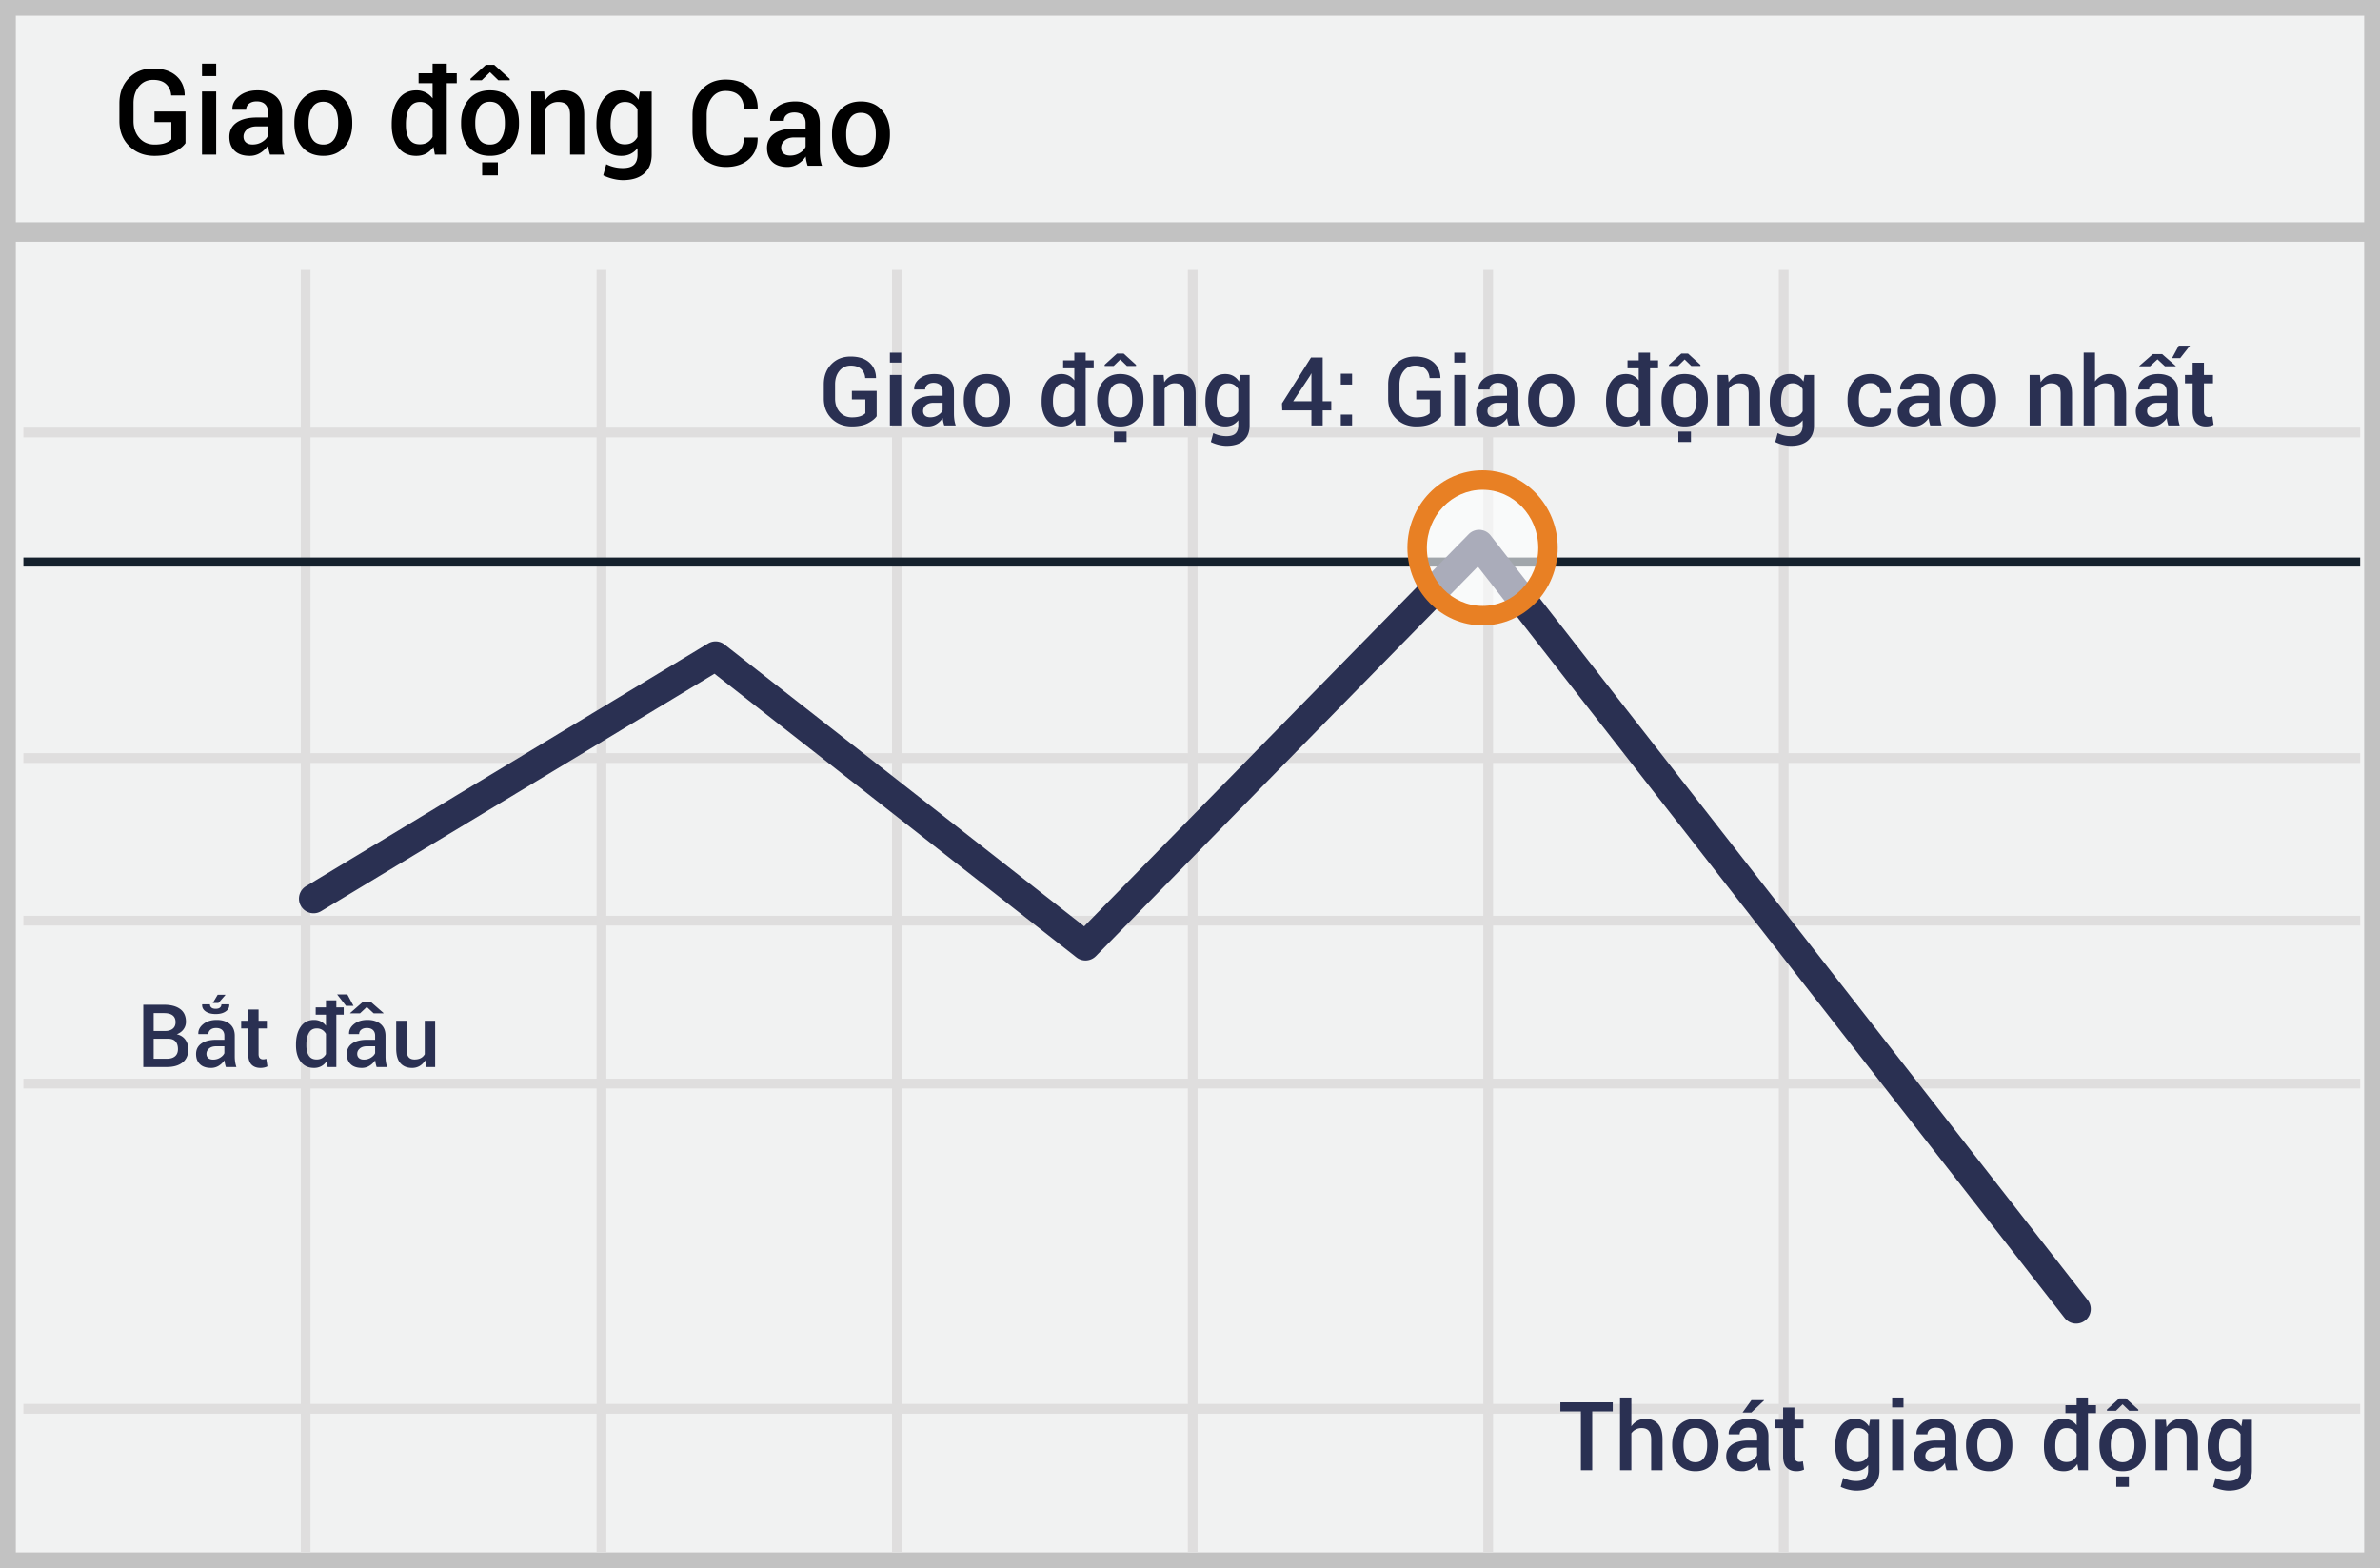 <svg width="299" height="197" xmlns="http://www.w3.org/2000/svg"><rect width="100%" height="100%" fill="#808080" stroke="none"/><g fill="none" fill-rule="evenodd"><path fill="#F1F2F2" d="M.001 0H299v197H0z"/><path d="M1.987 1.98v193.04h295.026V1.98H1.987zM299 0v197H0V0h299z" fill="#C2C2C2" fill-rule="nonzero"/><g transform="translate(0 28)"><path d="M2.94 26.948v-1.223h293.571v1.223H2.941zm0 40.897v-1.223h293.571v1.223H2.941zm0 40.894v-1.224h293.571v1.224H2.941zm0 40.857v-1.223h293.571v1.223H2.941zM37.786 5.908h1.223v161.093h-1.223V5.908zm37.161 0h1.224v161.093h-1.224V5.908zm37.123 0h1.223v161.093h-1.223V5.908zm37.16 0h1.223v161.093h-1.223V5.908zm37.122 0h1.224v161.093h-1.224V5.908zm37.123 0h1.223v161.093h-1.223V5.908zM2.94 88.273v-1.224h293.57v1.224H2.941z" fill="#DFDEDE" fill-rule="nonzero"/><path fill="#15212D" fill-rule="nonzero" d="M2.94 43.18v-1.144h293.571v1.145z"/><path fill="#C2C2C2" fill-rule="nonzero" d="M.82 2.371V-.075h297.812V2.37z"/><path d="M89.76 56.637L40.344 86.468a1.835 1.835 0 1 1-1.897-3.142l50.5-30.485a1.835 1.835 0 0 1 2.08.127l45.18 35.4 48.302-49.257a1.835 1.835 0 0 1 2.757.156l75.008 96.047a1.835 1.835 0 0 1-2.892 2.26l-73.72-94.397-47.984 48.933a1.835 1.835 0 0 1-2.441.16L89.76 56.637z" fill="#2A3052" fill-rule="nonzero"/><ellipse fill="#FFF" opacity=".6" cx="186.256" cy="40.824" rx="8.219" ry="8.518"/><path d="M186.256 50.566c-5.225 0-9.443-4.371-9.443-9.742 0-5.37 4.218-9.741 9.443-9.741s9.443 4.37 9.443 9.741c0 5.37-4.218 9.742-9.443 9.742zm0-2.447c3.854 0 6.996-3.256 6.996-7.295 0-4.038-3.142-7.295-6.996-7.295-3.854 0-6.996 3.257-6.996 7.295 0 4.039 3.142 7.295 6.996 7.295z" fill="#E88024" fill-rule="nonzero"/></g><path d="M23.306 17.983c-.283.405-.748.773-1.395 1.102-.647.33-1.478.495-2.494.495-1.284 0-2.341-.407-3.171-1.22-.83-.813-1.246-1.864-1.246-3.153v-2.226c0-1.29.392-2.34 1.176-3.153.784-.813 1.796-1.22 3.036-1.22 1.255 0 2.23.309 2.926.927.696.617 1.05 1.422 1.066 2.413l-.015.044h-1.686c-.039-.586-.247-1.058-.626-1.417-.378-.36-.926-.539-1.644-.539-.737 0-1.332.276-1.784.828-.451.552-.677 1.252-.677 2.102v2.241c0 .86.245 1.566.736 2.12.49.555 1.127.832 1.908.832.557 0 1.008-.065 1.355-.194.347-.13.598-.282.754-.458v-2.168h-2.116v-1.333h3.896v3.977h.001zm3.853 1.443h-1.78v-7.925h1.78v7.925zm0-9.866h-1.78V8h1.78v1.56zm6.76 9.866a6.568 6.568 0 0 1-.158-.586c-.041-.19-.07-.38-.084-.571-.25.377-.579.696-.963.934a2.45 2.45 0 0 1-1.337.377c-.825 0-1.458-.213-1.9-.637-.442-.425-.663-1.009-.663-1.75 0-.767.303-1.364.908-1.792.606-.427 1.458-.64 2.556-.64h1.385v-.696c0-.415-.123-.74-.367-.974-.244-.235-.593-.352-1.047-.352-.405 0-.728.098-.967.293a.93.93 0 0 0-.359.754h-1.714l-.007-.044c-.034-.625.245-1.179.839-1.662.593-.484 1.366-.725 2.318-.725.923 0 1.667.234 2.234.703.566.469.85 1.142.85 2.021v3.523c0 .327.021.641.065.941.044.3.115.595.213.883h-1.802zm-2.183-1.274c.45 0 .854-.113 1.212-.337.36-.225.597-.481.715-.77v-1.171h-1.414c-.518 0-.923.128-1.216.384-.293.257-.44.558-.44.905 0 .303.1.543.297.721.198.178.48.268.846.268zm5.244-2.762c0-1.176.323-2.143.967-2.9.655-.757 1.54-1.135 2.659-1.135 1.138 0 2.029.378 2.673 1.135.65.752.974 1.719.974 2.9v.154c0 1.192-.324 2.163-.974 2.915-.644.747-1.53 1.12-2.658 1.12-1.133 0-2.024-.375-2.674-1.127-.644-.752-.967-1.721-.967-2.908v-.154zm1.78.154c0 .772.152 1.402.454 1.89.298.483.767.725 1.407.725.62 0 1.084-.242 1.391-.725.313-.488.469-1.118.469-1.89v-.154c0-.756-.156-1.379-.469-1.867-.307-.493-.776-.74-1.406-.74-.62 0-1.084.247-1.392.74-.302.493-.454 1.115-.454 1.867v.154zm18.626-5.09h-1.26v8.972h-1.494l-.176-.981a2.62 2.62 0 0 1-.916.846c-.356.192-.771.289-1.245.289-.971 0-1.728-.354-2.27-1.062-.542-.708-.813-1.638-.813-2.79v-.155c0-1.264.27-2.283.813-3.057.542-.774 1.304-1.161 2.285-1.161a2.5 2.5 0 0 1 1.154.26c.339.173.633.42.882.743v-1.904h-1.758V9.209h1.758V8h1.78v1.209h1.26v1.245zm-6.394 5.272c0 .733.14 1.316.42 1.75.282.435.727.653 1.337.653.376 0 .695-.081.956-.242.27-.17.49-.408.641-.689v-3.457a1.874 1.874 0 0 0-.644-.684 1.742 1.742 0 0 0-.938-.246c-.605 0-1.052.255-1.34.766-.288.51-.432 1.175-.432 1.995v.154zm6.936-.337c0-1.176.322-2.143.966-2.9.655-.757 1.541-1.135 2.66-1.135 1.137 0 2.028.378 2.673 1.135.649.752.974 1.719.974 2.9v.154c0 1.192-.325 2.163-.974 2.915-.645.747-1.531 1.12-2.66 1.12-1.132 0-2.023-.375-2.673-1.127-.644-.752-.966-1.721-.966-2.908v-.154zm1.78.154c0 .772.15 1.402.454 1.89.297.483.766.725 1.406.725.62 0 1.084-.242 1.391-.725.313-.488.47-1.118.47-1.89v-.154c0-.756-.157-1.379-.47-1.867-.307-.493-.776-.74-1.406-.74-.62 0-1.084.247-1.391.74-.303.493-.455 1.115-.455 1.867v.154h.001zm4.328-5.632v.176h-1.428l-1.047-1.018-1.04 1.018h-1.414v-.19l1.933-1.759h1.048l1.948 1.773zm-1.487 12.115h-1.976v-1.633h1.977v1.633h-.001zm5.816-10.525l.102 1.143c.259-.406.585-.722.978-.949a2.61 2.61 0 0 1 1.33-.34c.825 0 1.468.25 1.93.75.46.5.691 1.281.691 2.34v4.981h-1.78V14.46c0-.596-.123-1.02-.37-1.27-.246-.252-.62-.378-1.123-.378a1.864 1.864 0 0 0-1.604.864v5.75h-1.78v-7.925h1.626zm6.562 4.072c0-1.26.276-2.277.828-3.054.552-.776 1.318-1.164 2.3-1.164.473 0 .89.101 1.248.304.36.202.663.494.912.875l.176-1.033h1.48v7.925c0 1.02-.315 1.81-.945 2.366-.63.556-1.524.835-2.68.835-.387 0-.803-.055-1.25-.165a5.801 5.801 0 0 1-1.212-.436l.381-1.399c.293.152.616.27.97.355.359.086.726.13 1.095.129.645 0 1.116-.138 1.414-.414.298-.276.447-.7.447-1.271v-.813a2.49 2.49 0 0 1-.883.721c-.34.164-.729.246-1.168.246-.972 0-1.733-.354-2.285-1.062-.552-.708-.828-1.638-.828-2.79v-.155zm1.78.154c0 .728.145 1.31.436 1.747.29.437.74.656 1.351.656.381 0 .702-.08.963-.238.261-.16.473-.387.634-.685v-3.472a1.902 1.902 0 0 0-.641-.677c-.261-.164-.575-.246-.941-.246-.61 0-1.063.257-1.359.77-.295.512-.443 1.176-.443 1.991v.154z" fill="#000" fill-rule="nonzero"/><path d="M110.137 52.291c-.226.325-.598.619-1.116.882-.517.264-1.183.396-1.995.396-1.027 0-1.873-.325-2.537-.976-.664-.65-.996-1.491-.996-2.522v-1.782c0-1.03.313-1.872.94-2.522.627-.65 1.437-.976 2.429-.976 1.004 0 1.784.247 2.34.742.557.494.842 1.137.853 1.93l-.011.035h-1.348c-.031-.468-.198-.846-.501-1.133-.303-.287-.741-.431-1.316-.431-.59 0-1.065.22-1.426.662-.362.441-.542 1.002-.542 1.682v1.793c0 .687.196 1.253.589 1.696.392.443.901.665 1.526.665.445 0 .807-.052 1.084-.155.277-.104.478-.226.603-.366v-1.735h-1.693V49.11h3.117v3.181zm3.082 1.155h-1.423v-6.34h1.423v6.34zm0-7.893h-1.423v-1.247h1.423v1.248-.001zm5.409 7.893a5.255 5.255 0 0 1-.126-.47 3.35 3.35 0 0 1-.068-.456c-.2.301-.463.556-.77.747a1.96 1.96 0 0 1-1.07.302c-.66 0-1.167-.17-1.52-.51-.354-.34-.53-.807-.53-1.4 0-.614.242-1.091.726-1.433.484-.342 1.166-.513 2.045-.513h1.107v-.556c0-.332-.097-.592-.293-.78-.195-.187-.474-.28-.837-.28-.325 0-.582.077-.774.233a.744.744 0 0 0-.287.604h-1.371l-.006-.035c-.027-.5.196-.944.671-1.33.475-.387 1.093-.58 1.854-.58.739 0 1.334.187 1.788.562.453.375.68.914.68 1.617v2.819c0 .261.017.512.052.753.035.24.092.475.17.706h-1.441zm-1.747-1.02c.36 0 .683-.09.97-.27.287-.18.478-.384.571-.615v-.937h-1.13c-.414 0-.739.102-.973.308-.234.205-.352.446-.352.723 0 .242.08.435.238.577.158.143.383.214.676.214zm4.196-2.209c0-.941.258-1.715.773-2.32.524-.606 1.233-.908 2.127-.908.91 0 1.623.302 2.139.908.52.601.78 1.375.78 2.32v.123c0 .953-.26 1.73-.78 2.332-.516.598-1.225.897-2.127.897-.906 0-1.62-.301-2.139-.903-.515-.601-.773-1.377-.773-2.326v-.123zm1.424.123c0 .617.12 1.121.363 1.512.238.387.613.58 1.125.58.496 0 .867-.193 1.113-.58.25-.39.375-.895.375-1.512v-.123c0-.605-.125-1.103-.375-1.494-.246-.395-.62-.592-1.125-.592-.496 0-.867.197-1.113.592-.242.395-.363.893-.363 1.494v.123zm14.9-4.072h-1.008v7.178h-1.195l-.14-.785a2.095 2.095 0 0 1-.733.676c-.307.16-.65.24-.996.232-.778 0-1.383-.283-1.817-.85-.433-.566-.65-1.31-.65-2.232v-.123c0-1.012.217-1.827.65-2.447.434-.619 1.043-.928 1.828-.928a2 2 0 0 1 .923.208c.272.138.507.337.706.594v-1.523h-1.406v-.996h1.406v-.967h1.424v.967h1.008v.996zm-5.115 4.219c0 .586.112 1.052.337 1.4.224.348.58.522 1.069.522.3 0 .556-.065.765-.194.209-.129.38-.312.512-.55v-2.766a1.5 1.5 0 0 0-.515-.548 1.402 1.402 0 0 0-.75-.196c-.485 0-.842.204-1.073.612-.23.408-.345.94-.345 1.597v.123zm5.549-.27c0-.941.257-1.715.773-2.32.523-.606 1.232-.908 2.127-.908.91 0 1.623.302 2.139.908.52.601.779 1.375.779 2.32v.123c0 .953-.26 1.73-.78 2.332-.515.598-1.224.897-2.126.897-.907 0-1.62-.301-2.139-.903-.516-.601-.773-1.377-.773-2.326v-.123zm1.423.123c0 .617.121 1.121.364 1.512.238.387.613.58 1.125.58.496 0 .867-.193 1.113-.58.25-.39.375-.895.375-1.512v-.123c0-.605-.125-1.103-.375-1.494-.246-.395-.621-.592-1.125-.592-.496 0-.867.197-1.113.592-.243.395-.364.893-.364 1.494v.123zm3.463-4.506v.141h-1.142l-.838-.814-.832.814h-1.131v-.152l1.547-1.407h.838l1.558 1.418zm-1.19 9.692h-1.581v-1.307h1.582v1.307h-.001zm4.653-8.42l.082.914c.207-.324.468-.577.782-.759a2.087 2.087 0 0 1 1.064-.272c.66 0 1.175.2 1.544.6.369.4.554 1.025.554 1.872v3.985h-1.424v-3.973c0-.477-.099-.815-.296-1.017-.197-.2-.497-.301-.9-.301a1.491 1.491 0 0 0-1.283.691v4.6h-1.424v-6.34h1.301zm5.25 3.258c0-1.008.22-1.823.662-2.444.442-.62 1.055-.931 1.84-.931.379 0 .712.08 1 .243.286.162.53.395.729.7l.14-.826h1.184v6.34c0 .816-.252 1.447-.756 1.892-.504.446-1.219.668-2.145.668-.308 0-.641-.044-.999-.132a4.64 4.64 0 0 1-.97-.348l.305-1.12c.235.122.494.216.777.285.283.068.575.102.876.102.515 0 .892-.11 1.13-.33.239-.221.358-.56.358-1.017v-.65a2 2 0 0 1-.706.576 2.127 2.127 0 0 1-.935.197c-.777 0-1.386-.283-1.828-.85-.441-.566-.662-1.31-.662-2.232v-.123zm1.424.123c0 .582.116 1.048.349 1.397.232.35.592.525 1.08.525.305 0 .562-.064.771-.19.21-.128.378-.31.507-.549v-2.777c-.123-.22-.3-.407-.513-.542a1.39 1.39 0 0 0-.753-.196c-.488 0-.85.205-1.087.615-.236.41-.354.941-.354 1.594v.123zm13.313-.082h1.078v1.148h-1.078v1.893h-1.418v-1.893h-3.663l-.035-.873 3.65-5.766h1.466V50.405zm-3.71 0h2.292v-3.463l-.036-.012-.117.252-2.138 3.223h-.001zm7.4 3.04h-1.417V52.08h1.418v1.366l-.001-.001zm0-5.132h-1.417v-1.365h1.418v1.365h-.001zm11.18 3.978c-.226.325-.598.619-1.116.882-.517.264-1.182.396-1.995.396-1.027 0-1.873-.325-2.537-.976-.664-.65-.996-1.491-.996-2.522v-1.782c0-1.03.314-1.872.94-2.522.627-.65 1.437-.976 2.43-.976 1.003 0 1.783.247 2.34.742.557.494.84 1.137.853 1.93l-.012.035H179.6c-.031-.468-.198-.846-.5-1.133-.304-.287-.742-.431-1.316-.431-.59 0-1.066.22-1.427.662-.361.441-.542 1.002-.542 1.682v1.793c0 .687.196 1.253.589 1.696.392.443.901.665 1.526.665.446 0 .807-.052 1.084-.155.278-.104.479-.226.604-.366v-1.735h-1.694V49.11h3.118v3.181h-.001zm3.083 1.155H182.7v-6.34h1.424v6.34zm0-7.893H182.7v-1.247h1.424v1.248-.001zm5.408 7.893a5.255 5.255 0 0 1-.126-.47 3.35 3.35 0 0 1-.068-.456c-.2.301-.463.556-.77.747a1.96 1.96 0 0 1-1.07.302c-.66 0-1.166-.17-1.52-.51-.353-.34-.53-.807-.53-1.4 0-.614.242-1.091.726-1.433.485-.342 1.166-.513 2.045-.513h1.108v-.556c0-.332-.098-.592-.293-.78-.196-.187-.475-.28-.838-.28-.324 0-.582.077-.774.233a.744.744 0 0 0-.287.604h-1.37l-.007-.035c-.027-.5.197-.944.671-1.33.475-.387 1.093-.58 1.855-.58.738 0 1.334.187 1.787.562.453.375.68.914.68 1.617v2.819c0 .261.017.512.052.753.035.24.092.475.17.706h-1.441zm-1.746-1.02c.36 0 .682-.09.97-.27.287-.18.477-.384.57-.615v-.937h-1.13c-.414 0-.738.102-.973.308-.234.205-.351.446-.351.723 0 .242.079.435.237.577.158.143.384.214.677.214zm4.195-2.209c0-.941.258-1.715.773-2.32.524-.606 1.233-.908 2.127-.908.91 0 1.623.302 2.14.908.519.601.778 1.375.778 2.32v.123c0 .953-.26 1.73-.779 2.332-.516.598-1.224.897-2.127.897-.906 0-1.619-.301-2.139-.903-.515-.601-.773-1.377-.773-2.326v-.123zm1.424.123c0 .617.121 1.121.363 1.512.238.387.613.58 1.125.58.496 0 .867-.193 1.113-.58.25-.39.375-.895.375-1.512v-.123c0-.605-.125-1.103-.375-1.494-.246-.395-.62-.592-1.125-.592-.496 0-.867.197-1.113.592-.242.395-.363.893-.363 1.494v.123zm14.9-4.072h-1.008v7.178h-1.195l-.14-.785a2.095 2.095 0 0 1-.733.676c-.307.16-.65.24-.996.232-.777 0-1.383-.283-1.816-.85-.434-.566-.65-1.31-.65-2.232v-.123c0-1.012.216-1.827.65-2.447.433-.619 1.043-.928 1.828-.928a2 2 0 0 1 .923.208 2.1 2.1 0 0 1 .706.594v-1.523h-1.407v-.996h1.407v-.967h1.423v.967h1.008v.996zm-5.115 4.219c0 .586.112 1.052.337 1.4.225.348.581.522 1.07.522.3 0 .555-.065.764-.194.209-.129.38-.312.513-.55v-2.766a1.5 1.5 0 0 0-.516-.548c-.21-.13-.46-.196-.75-.196-.484 0-.842.204-1.072.612-.23.408-.346.94-.346 1.597v.123zm5.549-.27c0-.941.258-1.715.773-2.32.524-.606 1.233-.908 2.127-.908.91 0 1.623.302 2.139.908.52.601.78 1.375.78 2.32v.123c0 .953-.26 1.73-.78 2.332-.516.598-1.225.897-2.127.897-.906 0-1.62-.301-2.139-.903-.515-.601-.773-1.377-.773-2.326v-.123zm1.424.123c0 .617.12 1.121.363 1.512.238.387.613.58 1.125.58.496 0 .867-.193 1.113-.58.25-.39.375-.895.375-1.512v-.123c0-.605-.125-1.103-.375-1.494-.246-.395-.62-.592-1.125-.592-.496 0-.867.197-1.113.592-.242.395-.363.893-.363 1.494v.123zm3.463-4.506v.141h-1.143l-.838-.814-.832.814h-1.13v-.152l1.546-1.407h.838l1.559 1.418zm-1.19 9.692h-1.582v-1.307h1.582v1.307zm4.652-8.42l.083.914c.207-.324.467-.577.782-.759.324-.184.69-.278 1.063-.272.66 0 1.175.2 1.544.6.37.4.554 1.025.554 1.872v3.985h-1.424v-3.973c0-.477-.099-.815-.296-1.017-.197-.2-.497-.301-.9-.301a1.491 1.491 0 0 0-1.282.691v4.6h-1.424v-6.34h1.3zm5.25 3.258c0-1.008.221-1.823.663-2.444.441-.62 1.054-.931 1.84-.931.378 0 .711.08.998.243.288.162.53.395.73.7l.14-.826h1.184v6.34c0 .816-.252 1.447-.756 1.892-.504.446-1.218.668-2.144.668-.309 0-.642-.044-1-.132a4.64 4.64 0 0 1-.969-.348l.305-1.12c.234.122.493.216.776.285.283.068.575.102.876.102.516 0 .893-.11 1.13-.33.24-.221.358-.56.358-1.017v-.65a1.982 1.982 0 0 1-.706.576 2.123 2.123 0 0 1-.934.197c-.778 0-1.387-.283-1.828-.85-.442-.566-.663-1.31-.663-2.232v-.123zm1.424.123c0 .582.117 1.048.349 1.397.232.35.593.525 1.081.525.305 0 .562-.064.77-.19.21-.128.378-.31.507-.549v-2.777a1.521 1.521 0 0 0-.512-.542 1.39 1.39 0 0 0-.753-.196c-.489 0-.85.205-1.087.615-.237.41-.355.941-.355 1.594v.123zm11.239 1.945c.32.01.633-.1.878-.308a.975.975 0 0 0 .358-.77h1.289l.012.035c.02.594-.222 1.106-.724 1.535-.502.43-1.106.645-1.813.645-.934 0-1.65-.301-2.148-.903-.498-.601-.747-1.363-.747-2.285v-.205c0-.918.25-1.679.747-2.282.498-.604 1.214-.905 2.148-.905.761 0 1.38.221 1.854.665.475.443.704 1.007.689 1.69l-.012.035h-1.295c0-.347-.114-.642-.343-.884-.228-.243-.526-.364-.893-.364-.536 0-.914.195-1.137.583-.223.389-.334.876-.334 1.462v.205c0 .598.111 1.09.334 1.474.223.385.601.577 1.137.577zm7.494 1.014a5.255 5.255 0 0 1-.126-.47 3.35 3.35 0 0 1-.068-.456c-.2.301-.463.556-.77.747a1.96 1.96 0 0 1-1.07.302c-.66 0-1.166-.17-1.52-.51-.354-.34-.53-.807-.53-1.4 0-.614.242-1.091.726-1.433.485-.342 1.166-.513 2.045-.513h1.108v-.556c0-.332-.098-.592-.293-.78-.196-.187-.475-.28-.838-.28-.324 0-.582.077-.774.233a.744.744 0 0 0-.287.604h-1.37l-.007-.035c-.027-.5.197-.944.671-1.33.475-.387 1.093-.58 1.855-.58.738 0 1.334.187 1.787.562.453.375.68.914.68 1.617v2.819c0 .261.017.512.052.753.035.24.092.475.17.706h-1.441zm-1.746-1.02c.359 0 .682-.09.97-.27.286-.18.477-.384.57-.615v-.937h-1.13c-.414 0-.738.102-.973.308-.234.205-.351.446-.351.723 0 .242.079.435.237.577.158.143.384.214.677.214zm4.195-2.209c0-.941.258-1.715.773-2.32.524-.606 1.233-.908 2.127-.908.91 0 1.623.302 2.139.908.52.601.78 1.375.78 2.32v.123c0 .953-.26 1.73-.78 2.332-.516.598-1.225.897-2.127.897-.906 0-1.62-.301-2.139-.903-.515-.601-.773-1.377-.773-2.326v-.123zm1.424.123c0 .617.12 1.121.363 1.512.238.387.613.58 1.125.58.496 0 .867-.193 1.113-.58.25-.39.375-.895.375-1.512v-.123c0-.605-.125-1.103-.375-1.494-.246-.395-.62-.592-1.125-.592-.496 0-.867.197-1.113.592-.242.395-.363.893-.363 1.494v.123zm9.914-3.234l.082.914c.207-.324.468-.577.782-.759a2.087 2.087 0 0 1 1.064-.272c.66 0 1.174.2 1.544.6.369.4.553 1.025.553 1.872v3.985h-1.424v-3.973c0-.477-.098-.815-.296-1.017-.197-.2-.497-.301-.899-.301a1.491 1.491 0 0 0-1.283.691v4.6h-1.424v-6.34h1.301zm6.914.82c.2-.287.463-.523.77-.691.309-.166.655-.25 1.005-.246.672 0 1.197.212 1.574.635.376.424.565 1.078.565 1.96v3.862h-1.424v-3.873c0-.5-.1-.862-.299-1.084-.199-.223-.498-.334-.896-.334-.513-.013-1 .23-1.295.65v4.64h-1.424v-9.14h1.424v3.621zm9.205 5.52a5.255 5.255 0 0 1-.126-.47 3.351 3.351 0 0 1-.067-.456c-.2.301-.463.556-.77.747a1.96 1.96 0 0 1-1.07.302c-.66 0-1.167-.17-1.52-.51-.354-.34-.531-.807-.531-1.4 0-.614.242-1.091.727-1.433.484-.342 1.166-.513 2.044-.513h1.108v-.556c0-.332-.098-.592-.293-.78-.195-.187-.475-.28-.838-.28-.324 0-.582.077-.773.233a.744.744 0 0 0-.288.604h-1.37l-.006-.035c-.028-.5.196-.944.67-1.33.475-.387 1.093-.58 1.855-.58.738 0 1.334.187 1.787.562.453.375.68.914.68 1.617v2.819c0 .261.017.512.052.753.036.24.092.475.17.706h-1.441zm-1.746-1.02c.36 0 .682-.09.97-.27.287-.18.477-.384.57-.615v-.937h-1.13c-.414 0-.738.102-.973.308-.234.205-.351.446-.351.723 0 .242.079.435.237.577.158.143.384.214.677.214zm-.188-7.945h1.16l1.717 1.5-.017.035h-1.342l-.938-.873-.937.873h-1.342l-.017-.035 1.716-1.5zm3.252-1.055h1.407l-1.225 1.565h-1.025l.843-1.565zm3.164 2.139v1.54h1.137v1.056h-1.137v3.503c0 .262.057.449.17.56a.616.616 0 0 0 .451.167c.15.001.299-.025.44-.076l.152 1.043a1.633 1.633 0 0 1-.433.155 2.41 2.41 0 0 1-.522.056c-.523 0-.933-.154-1.23-.46-.297-.307-.446-.788-.446-1.445v-3.503h-.966v-1.055h.966v-1.541h1.418zm-74.273 131.75h-2.578v7.388h-1.424v-7.388h-2.578v-1.143h6.58v1.143zm2.338 1.869c.2-.287.463-.524.77-.692.309-.166.655-.25 1.005-.246.672 0 1.197.212 1.573.636.377.424.566 1.077.566 1.96v3.861h-1.424v-3.873c0-.5-.1-.861-.299-1.084-.199-.222-.498-.334-.896-.334-.513-.013-1 .23-1.295.65v4.641h-1.424v-9.14h1.424v3.621zm5.127 2.29c0-.94.258-1.714.773-2.32.524-.605 1.233-.908 2.127-.908.91 0 1.623.303 2.139.909.52.601.78 1.375.78 2.32v.123c0 .953-.26 1.73-.78 2.332-.516.598-1.225.896-2.127.896-.906 0-1.62-.3-2.139-.902-.515-.602-.773-1.377-.773-2.326v-.124zm1.424.124c0 .617.12 1.121.363 1.512.238.386.613.58 1.125.58.496 0 .867-.194 1.113-.58.25-.391.375-.895.375-1.512v-.123c0-.606-.125-1.104-.375-1.494-.246-.395-.62-.592-1.125-.592-.496 0-.867.197-1.113.592-.242.394-.363.892-.363 1.494v.123zm9.45 3.105a5.255 5.255 0 0 1-.125-.468 3.35 3.35 0 0 1-.068-.457c-.2.301-.463.556-.77.747a1.96 1.96 0 0 1-1.07.301c-.66 0-1.166-.17-1.52-.51-.353-.34-.53-.806-.53-1.4 0-.613.242-1.09.726-1.432.485-.342 1.166-.513 2.045-.513h1.108v-.557c0-.332-.098-.592-.293-.779-.196-.188-.475-.281-.838-.281-.324 0-.582.078-.774.234a.744.744 0 0 0-.287.604h-1.37l-.007-.036c-.027-.5.197-.943.671-1.33.475-.386 1.093-.58 1.855-.58.738 0 1.334.188 1.787.563.453.375.68.914.68 1.617v2.818c0 .262.017.513.052.753.035.24.092.476.17.706h-1.442zm-1.745-1.02c.36 0 .682-.089.97-.269.287-.18.477-.384.57-.615v-.937h-1.13c-.414 0-.738.102-.973.307-.234.205-.351.446-.351.724a.74.74 0 0 0 .237.577c.158.143.384.214.677.214v-.001zm.832-7.786h1.576l.012.035-1.6 1.523h-1.107l1.119-1.558zm5.396.925v1.542h1.137v1.054h-1.137v3.504c0 .262.057.448.17.56a.616.616 0 0 0 .451.167c.15 0 .3-.025.44-.077l.152 1.043a1.633 1.633 0 0 1-.433.156 2.41 2.41 0 0 1-.522.055c-.523 0-.934-.153-1.23-.46-.297-.306-.446-.788-.446-1.444v-3.504h-.967v-1.054h.967v-1.542h1.418zm5.133 4.8c0-1.009.22-1.823.662-2.444.442-.621 1.055-.932 1.84-.932.379 0 .712.081.999.243.287.163.53.396.73.7l.14-.826h1.184v6.34c0 .817-.252 1.448-.756 1.893-.504.445-1.219.668-2.145.668-.308 0-.641-.044-.999-.132a4.64 4.64 0 0 1-.97-.349l.305-1.119a3.685 3.685 0 0 0 1.653.387c.515 0 .892-.11 1.13-.331.239-.22.358-.56.358-1.017v-.65c-.2.254-.435.446-.706.577a2.127 2.127 0 0 1-.935.196c-.777 0-1.386-.283-1.828-.85-.441-.566-.662-1.31-.662-2.232v-.123.001zm1.424.122c0 .582.116 1.048.348 1.398.233.35.593.524 1.082.524.304 0 .561-.063.77-.19a1.41 1.41 0 0 0 .507-.548v-2.777c-.123-.22-.3-.407-.513-.542a1.39 1.39 0 0 0-.753-.197c-.488 0-.85.205-1.087.616-.236.41-.354.941-.354 1.593v.123zm7.148 2.96h-1.424v-6.34h1.424v6.34zm0-7.893h-1.424v-1.248h1.424v1.248zm5.409 7.892a5.255 5.255 0 0 1-.126-.468 3.35 3.35 0 0 1-.068-.457c-.2.301-.463.556-.77.747a1.96 1.96 0 0 1-1.07.301c-.66 0-1.167-.17-1.52-.51-.354-.34-.53-.806-.53-1.4 0-.613.242-1.09.726-1.432.484-.342 1.166-.513 2.045-.513h1.107v-.557c0-.332-.097-.592-.293-.779-.195-.188-.474-.281-.837-.281-.325 0-.582.078-.774.234a.744.744 0 0 0-.287.604h-1.371l-.006-.036c-.027-.5.196-.943.671-1.33.475-.386 1.093-.58 1.854-.58.739 0 1.334.188 1.788.563.453.375.68.914.68 1.617v2.818c0 .262.017.513.052.753.035.24.092.476.17.706h-1.441zm-1.747-1.02c.36 0 .683-.089.97-.269.287-.18.478-.384.571-.615v-.937h-1.13c-.415 0-.739.102-.973.307-.234.205-.352.446-.352.724 0 .242.08.434.238.577.158.143.383.214.676.214v-.001zm4.196-2.208c0-.942.258-1.715.773-2.32.524-.606 1.233-.909 2.127-.909.91 0 1.623.303 2.139.909.52.601.78 1.375.78 2.32v.123c0 .953-.26 1.73-.78 2.332-.516.598-1.225.896-2.127.896-.906 0-1.62-.3-2.139-.902-.515-.602-.773-1.377-.773-2.326v-.123zm1.424.123c0 .617.12 1.121.363 1.512.238.386.613.58 1.125.58.496 0 .867-.194 1.113-.58.25-.391.375-.895.375-1.512v-.123c0-.606-.125-1.104-.375-1.494-.246-.395-.621-.592-1.125-.592-.496 0-.867.197-1.113.592-.242.394-.363.892-.363 1.494v.123zm14.9-4.072h-1.008v7.177h-1.195l-.14-.785a2.095 2.095 0 0 1-.733.677c-.307.16-.65.239-.996.231-.778 0-1.383-.283-1.817-.85-.433-.566-.65-1.31-.65-2.232v-.123c0-1.011.217-1.827.65-2.446.434-.62 1.043-.929 1.828-.929a2 2 0 0 1 .923.208c.272.139.507.337.706.595v-1.523h-1.406v-.996h1.406v-.967h1.424v.967h1.008v.996zm-5.115 4.218c0 .586.112 1.053.337 1.4.224.348.58.522 1.069.522.3 0 .556-.064.765-.193.209-.129.38-.313.512-.55v-2.767a1.5 1.5 0 0 0-.515-.547 1.393 1.393 0 0 0-.75-.197c-.485 0-.842.204-1.073.613-.23.408-.345.94-.345 1.596v.123zm5.549-.27c0-.94.257-1.714.773-2.32.523-.605 1.232-.908 2.127-.908.91 0 1.623.303 2.139.909.52.601.779 1.375.779 2.32v.123c0 .953-.26 1.73-.78 2.332-.515.598-1.224.896-2.126.896-.907 0-1.62-.3-2.139-.902-.516-.602-.773-1.377-.773-2.326v-.124zm1.423.124c0 .617.121 1.121.364 1.512.238.386.613.58 1.125.58.496 0 .867-.194 1.113-.58.25-.391.375-.895.375-1.512v-.123c0-.606-.125-1.104-.375-1.494-.246-.395-.621-.592-1.125-.592-.496 0-.867.197-1.113.592-.243.394-.364.892-.364 1.494v.123zm3.463-4.506v.14h-1.142l-.838-.814-.832.815h-1.131v-.153l1.547-1.406h.838l1.558 1.418zm-1.19 9.691h-1.581v-1.306h1.582v1.306h-.001zm4.653-8.42l.082.915a2.27 2.27 0 0 1 .782-.76 2.087 2.087 0 0 1 1.064-.272c.66 0 1.175.2 1.544.6.369.401.554 1.025.554 1.873v3.984h-1.424v-3.972c0-.477-.099-.816-.296-1.017-.197-.201-.497-.302-.9-.302a1.491 1.491 0 0 0-1.283.692v4.6h-1.424v-6.34h1.301v-.001zm5.25 3.258c0-1.008.22-1.822.662-2.443.442-.621 1.055-.932 1.84-.932.379 0 .712.081 1 .243.286.163.53.396.729.7l.14-.826h1.184v6.34c0 .817-.252 1.448-.756 1.893-.504.445-1.219.668-2.145.668-.308 0-.641-.044-.999-.132a4.64 4.64 0 0 1-.97-.349l.305-1.119a3.685 3.685 0 0 0 1.653.387c.515 0 .892-.11 1.13-.331.239-.22.358-.56.358-1.017v-.65c-.2.254-.435.446-.706.577a2.127 2.127 0 0 1-.935.196c-.777 0-1.386-.283-1.828-.85-.441-.566-.662-1.31-.662-2.232v-.123zm1.424.123c0 .582.116 1.048.349 1.398.232.35.592.524 1.08.524.305 0 .562-.063.771-.19.21-.127.378-.31.507-.548v-2.777c-.123-.22-.3-.407-.513-.542a1.39 1.39 0 0 0-.753-.197c-.488 0-.85.205-1.087.616-.236.41-.354.941-.354 1.593v.123zM18 134.046v-7.82h2.6c.866 0 1.543.178 2.03.535.487.356.73.889.73 1.598 0 .354-.102.671-.306.95-.204.28-.487.487-.848.623.465.104.823.328 1.074.672.25.344.376.743.376 1.198 0 .734-.24 1.291-.72 1.673-.48.381-1.142.572-1.987.572H18v-.001zm1.305-3.555v2.514h1.644c.451 0 .798-.103 1.042-.31.243-.205.365-.503.365-.893 0-.416-.102-.738-.306-.967-.204-.23-.523-.344-.956-.344h-1.789zm0-.972h1.44c.404 0 .724-.096.958-.288.235-.191.352-.462.352-.813 0-.387-.123-.674-.37-.862-.247-.188-.61-.282-1.085-.282h-1.295v2.245zm9.072 4.528a4.817 4.817 0 0 1-.115-.43 3.21 3.21 0 0 1-.062-.419c-.18.272-.415.5-.707.685-.293.185-.634.28-.98.276-.605 0-1.07-.155-1.394-.467-.324-.311-.486-.74-.486-1.284 0-.562.222-1 .666-1.313.444-.313 1.07-.47 1.875-.47h1.015v-.51c0-.304-.09-.542-.269-.714-.179-.172-.435-.258-.768-.258-.297 0-.533.071-.709.215a.682.682 0 0 0-.263.553h-1.257l-.005-.032c-.025-.459.18-.865.615-1.22.435-.354 1.002-.531 1.7-.531.677 0 1.223.172 1.638.515.416.344.623.838.623 1.483v2.583c0 .24.016.47.049.69.032.22.084.436.155.648h-1.321zm-1.6-.935c.329 0 .625-.082.888-.247.264-.165.438-.353.524-.564v-.86h-1.037c-.38 0-.676.095-.891.283-.215.188-.322.409-.322.663 0 .222.072.398.217.529.145.13.352.196.62.196h.001zm2.019-6.945l.01.032c.022.348-.125.633-.44.857-.315.224-.736.336-1.262.336-.537 0-.962-.111-1.276-.333-.313-.222-.457-.509-.432-.86l.01-.032h.973c0 .169.058.305.175.408.116.104.3.156.55.156.24 0 .419-.053.537-.158a.52.52 0 0 0 .177-.406h.978zm-1.445-1.203h.962l.01.027-.88 1.01h-.71l.618-1.037zm5.135 1.859v1.412h1.042v.967h-1.042v3.212c0 .24.052.41.156.513.111.105.26.16.413.153.137 0 .274-.023.403-.07l.14.956a1.495 1.495 0 0 1-.398.142 2.21 2.21 0 0 1-.478.051c-.48 0-.856-.14-1.128-.421-.272-.281-.408-.723-.408-1.324v-3.212H30.3v-.967h.886v-1.412h1.3zm10.694.644h-.924v6.58H41.16l-.129-.72c-.17.258-.4.47-.671.62a1.89 1.89 0 0 1-.913.212c-.713 0-1.268-.26-1.665-.778-.398-.52-.596-1.202-.596-2.047v-.113c0-.927.198-1.674.596-2.242.397-.568.956-.851 1.676-.851.315 0 .597.063.846.19.248.127.464.31.647.546v-1.397h-1.29v-.913h1.29v-.886h1.305v.886h.924v.913zm-4.69 3.867c0 .537.104.965.31 1.284.206.319.532.478.98.478.276 0 .51-.06.7-.177a1.35 1.35 0 0 0 .47-.505v-2.535a1.374 1.374 0 0 0-.472-.503 1.278 1.278 0 0 0-.687-.18c-.444 0-.772.188-.983.562-.212.374-.317.862-.317 1.463v.113h-.001zm8.826 2.713a4.817 4.817 0 0 1-.116-.43 3.21 3.21 0 0 1-.062-.419c-.179.272-.414.5-.706.685-.293.185-.634.28-.98.276-.605 0-1.07-.155-1.394-.467-.324-.311-.486-.74-.486-1.284 0-.562.222-1 .666-1.313.444-.313 1.069-.47 1.874-.47h1.016v-.51c0-.304-.09-.542-.269-.714-.18-.172-.435-.258-.768-.258-.297 0-.534.071-.71.215a.682.682 0 0 0-.262.553h-1.257l-.005-.032c-.026-.459.18-.865.615-1.22.435-.354 1.001-.531 1.7-.531.676 0 1.222.172 1.638.515.415.344.623.838.623 1.483v2.583c0 .24.016.47.048.69.032.22.084.436.156.648h-1.321zm-1.601-.935c.33 0 .626-.082.889-.247.263-.165.438-.353.524-.564v-.86h-1.037c-.38 0-.677.095-.892.283-.215.188-.322.409-.322.663 0 .222.073.398.218.529.145.13.351.196.62.196zm2.476-5.844l-.016.033h-1.23l-.86-.8-.853.8h-1.23l-.017-.033 1.574-1.375h1.058l1.574 1.375zm-3.781-.907h-.94l-1.117-1.435h1.283l.774 1.434v.001zm9.012 6.837a1.988 1.988 0 0 1-.692.712 1.86 1.86 0 0 1-.967.25c-.623 0-1.11-.2-1.461-.597-.351-.397-.527-1.015-.527-1.853v-3.475h1.3v3.486c0 .508.083.865.247 1.069.165.204.414.306.747.306.315 0 .58-.056.792-.17.213-.112.38-.276.502-.49v-4.2h1.306v5.81h-1.14l-.107-.848z" fill="#2A3052" fill-rule="nonzero"/><path d="M95.167 17.28l.014.044c.02 1.08-.33 1.957-1.05 2.633-.721.677-1.696 1.015-2.927 1.015-1.245 0-2.257-.419-3.036-1.256-.779-.838-1.168-1.908-1.168-3.212v-2.029c0-1.299.385-2.37 1.154-3.212.769-.842 1.768-1.263 2.999-1.263 1.26 0 2.252.33 2.977.992.725.662 1.078 1.552 1.059 2.67l-.015.044h-1.721c0-.718-.194-1.277-.583-1.677-.388-.4-.96-.6-1.717-.6-.728 0-1.305.287-1.732.863-.428.577-.641 1.3-.641 2.168v2.044c0 .879.218 1.606.655 2.183.437.576 1.027.864 1.77.864.736 0 1.296-.198 1.676-.593.381-.396.572-.955.572-1.678h1.714zm6.298 3.538a6.568 6.568 0 0 1-.157-.586c-.042-.19-.07-.38-.084-.571-.25.377-.579.695-.963.933a2.45 2.45 0 0 1-1.337.378c-.825 0-1.459-.213-1.9-.638-.443-.424-.664-1.008-.664-1.75 0-.767.303-1.364.909-1.79.605-.428 1.457-.642 2.556-.642h1.384v-.695c0-.415-.122-.74-.366-.975-.244-.234-.593-.351-1.048-.351-.405 0-.727.098-.966.293a.93.93 0 0 0-.36.754h-1.713l-.007-.044c-.035-.625.245-1.179.838-1.662.594-.484 1.366-.725 2.318-.725.923 0 1.668.234 2.234.703.567.468.85 1.142.85 2.021v3.523c0 .327.022.641.066.941.044.3.115.595.212.883h-1.802zm-2.182-1.275c.449 0 .853-.112 1.212-.336.359-.225.597-.481.714-.77v-1.171h-1.414c-.517 0-.922.128-1.215.384-.293.257-.44.558-.44.905 0 .302.1.543.297.721.198.178.48.267.846.267zm5.244-2.76c0-1.178.322-2.144.967-2.901.654-.757 1.54-1.135 2.658-1.135 1.138 0 2.03.378 2.674 1.135.65.752.974 1.719.974 2.9v.154c0 1.191-.325 2.163-.974 2.915-.645.747-1.531 1.12-2.659 1.12-1.133 0-2.024-.375-2.673-1.127-.645-.752-.967-1.721-.967-2.908v-.154.001zm1.78.153c0 .772.151 1.401.454 1.89.298.483.766.725 1.406.725.62 0 1.084-.242 1.392-.725.312-.489.468-1.118.468-1.89v-.154c0-.757-.156-1.38-.468-1.867-.308-.494-.777-.74-1.407-.74-.62 0-1.084.246-1.391.74-.303.493-.454 1.115-.454 1.867v.154z" fill="#000" fill-rule="nonzero"/></g></svg>